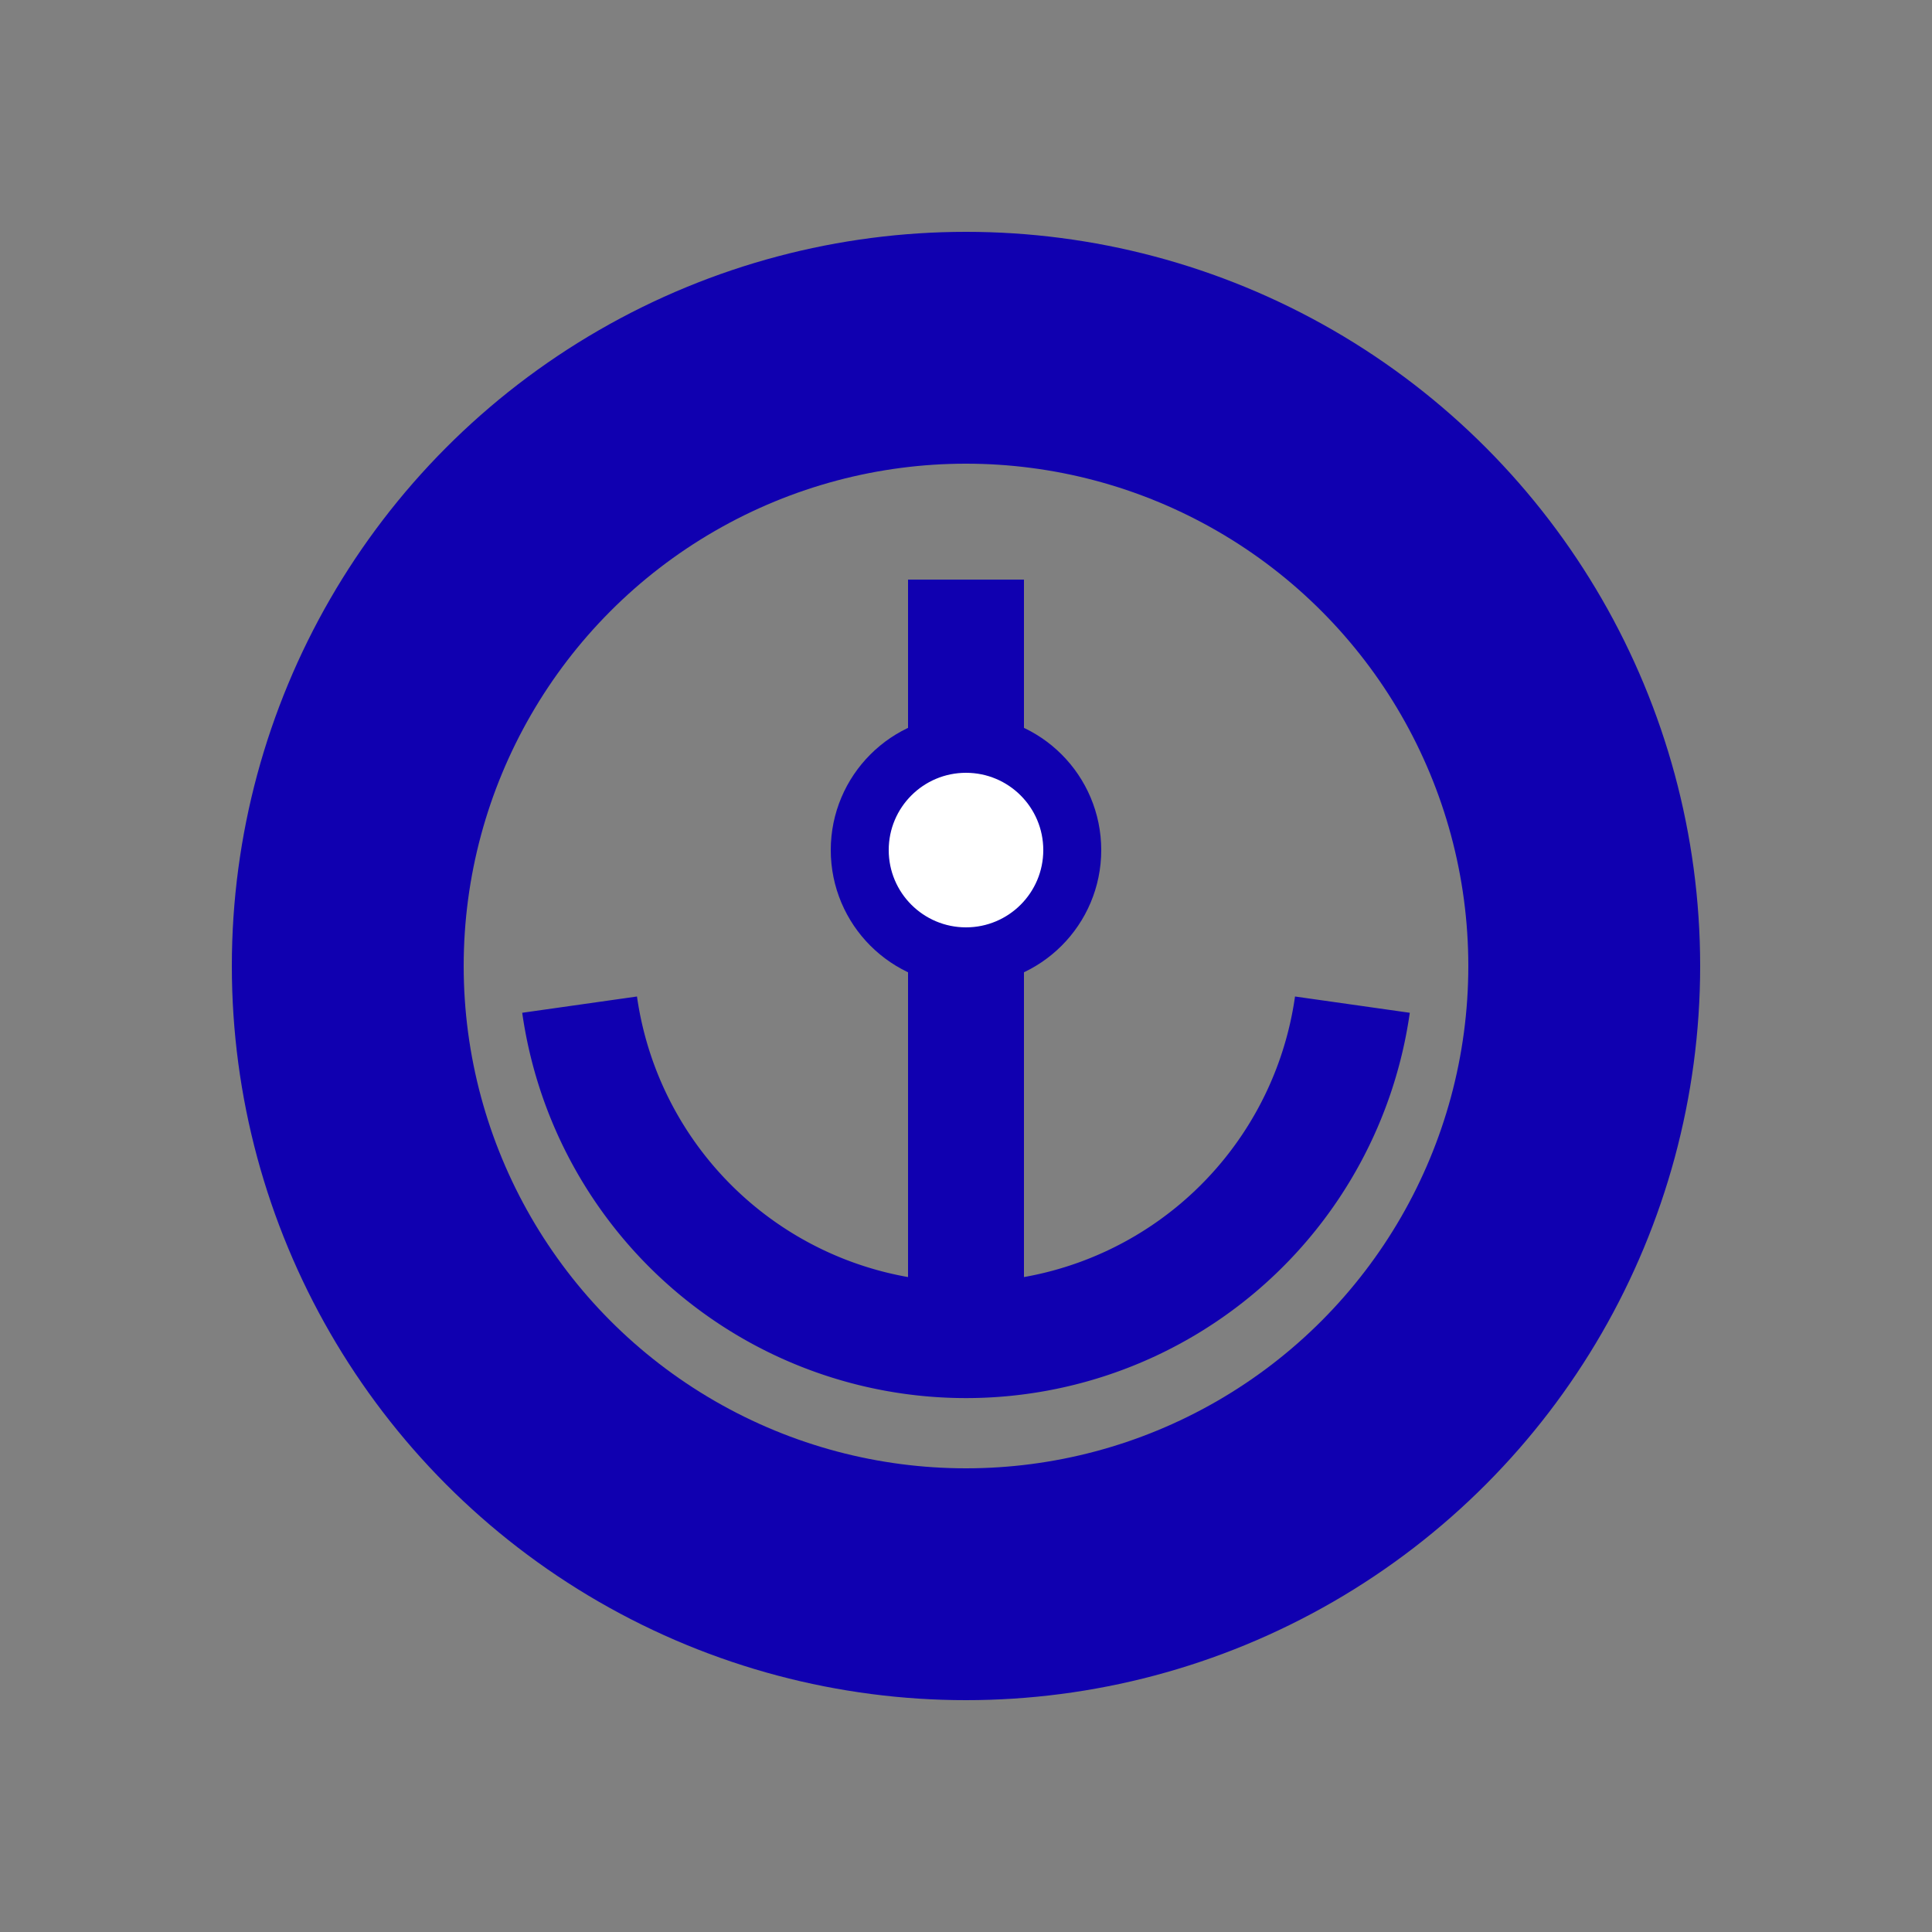 <?xml version="1.0" encoding="UTF-8" standalone="no"?>

<svg
   width="50mm"
   height="50mm"
   viewBox="0 0 50 50">

  <rect x="0" y="0" width="50" height="50" fill="#808080" stroke="none"/>

  <circle
      id="circle symbol"
      style="fill:none;stroke:#1000b0;stroke-width:6"
      cx="25"
      cy="25"
      r="16" />
  <circle
      style="fill:none;stroke:#1000b0;stroke-width:3"
      cx="25"
      cy="22"
      r="2" />
  <path
      d="M 15 26 A 10.1 10.1 0 0 0 35 26"
      style="fill:none;stroke:#1000b0;stroke-width:3" />
  <path
      d="M 25 15 25 35 Z"
      style="fill:none;stroke:#1000b0;stroke-width:3" />
  <circle
      id="circle symbol"
      style="fill:#ffffff;stroke:none"
      cx="25"
      cy="22"
      r="2" />
</svg>
